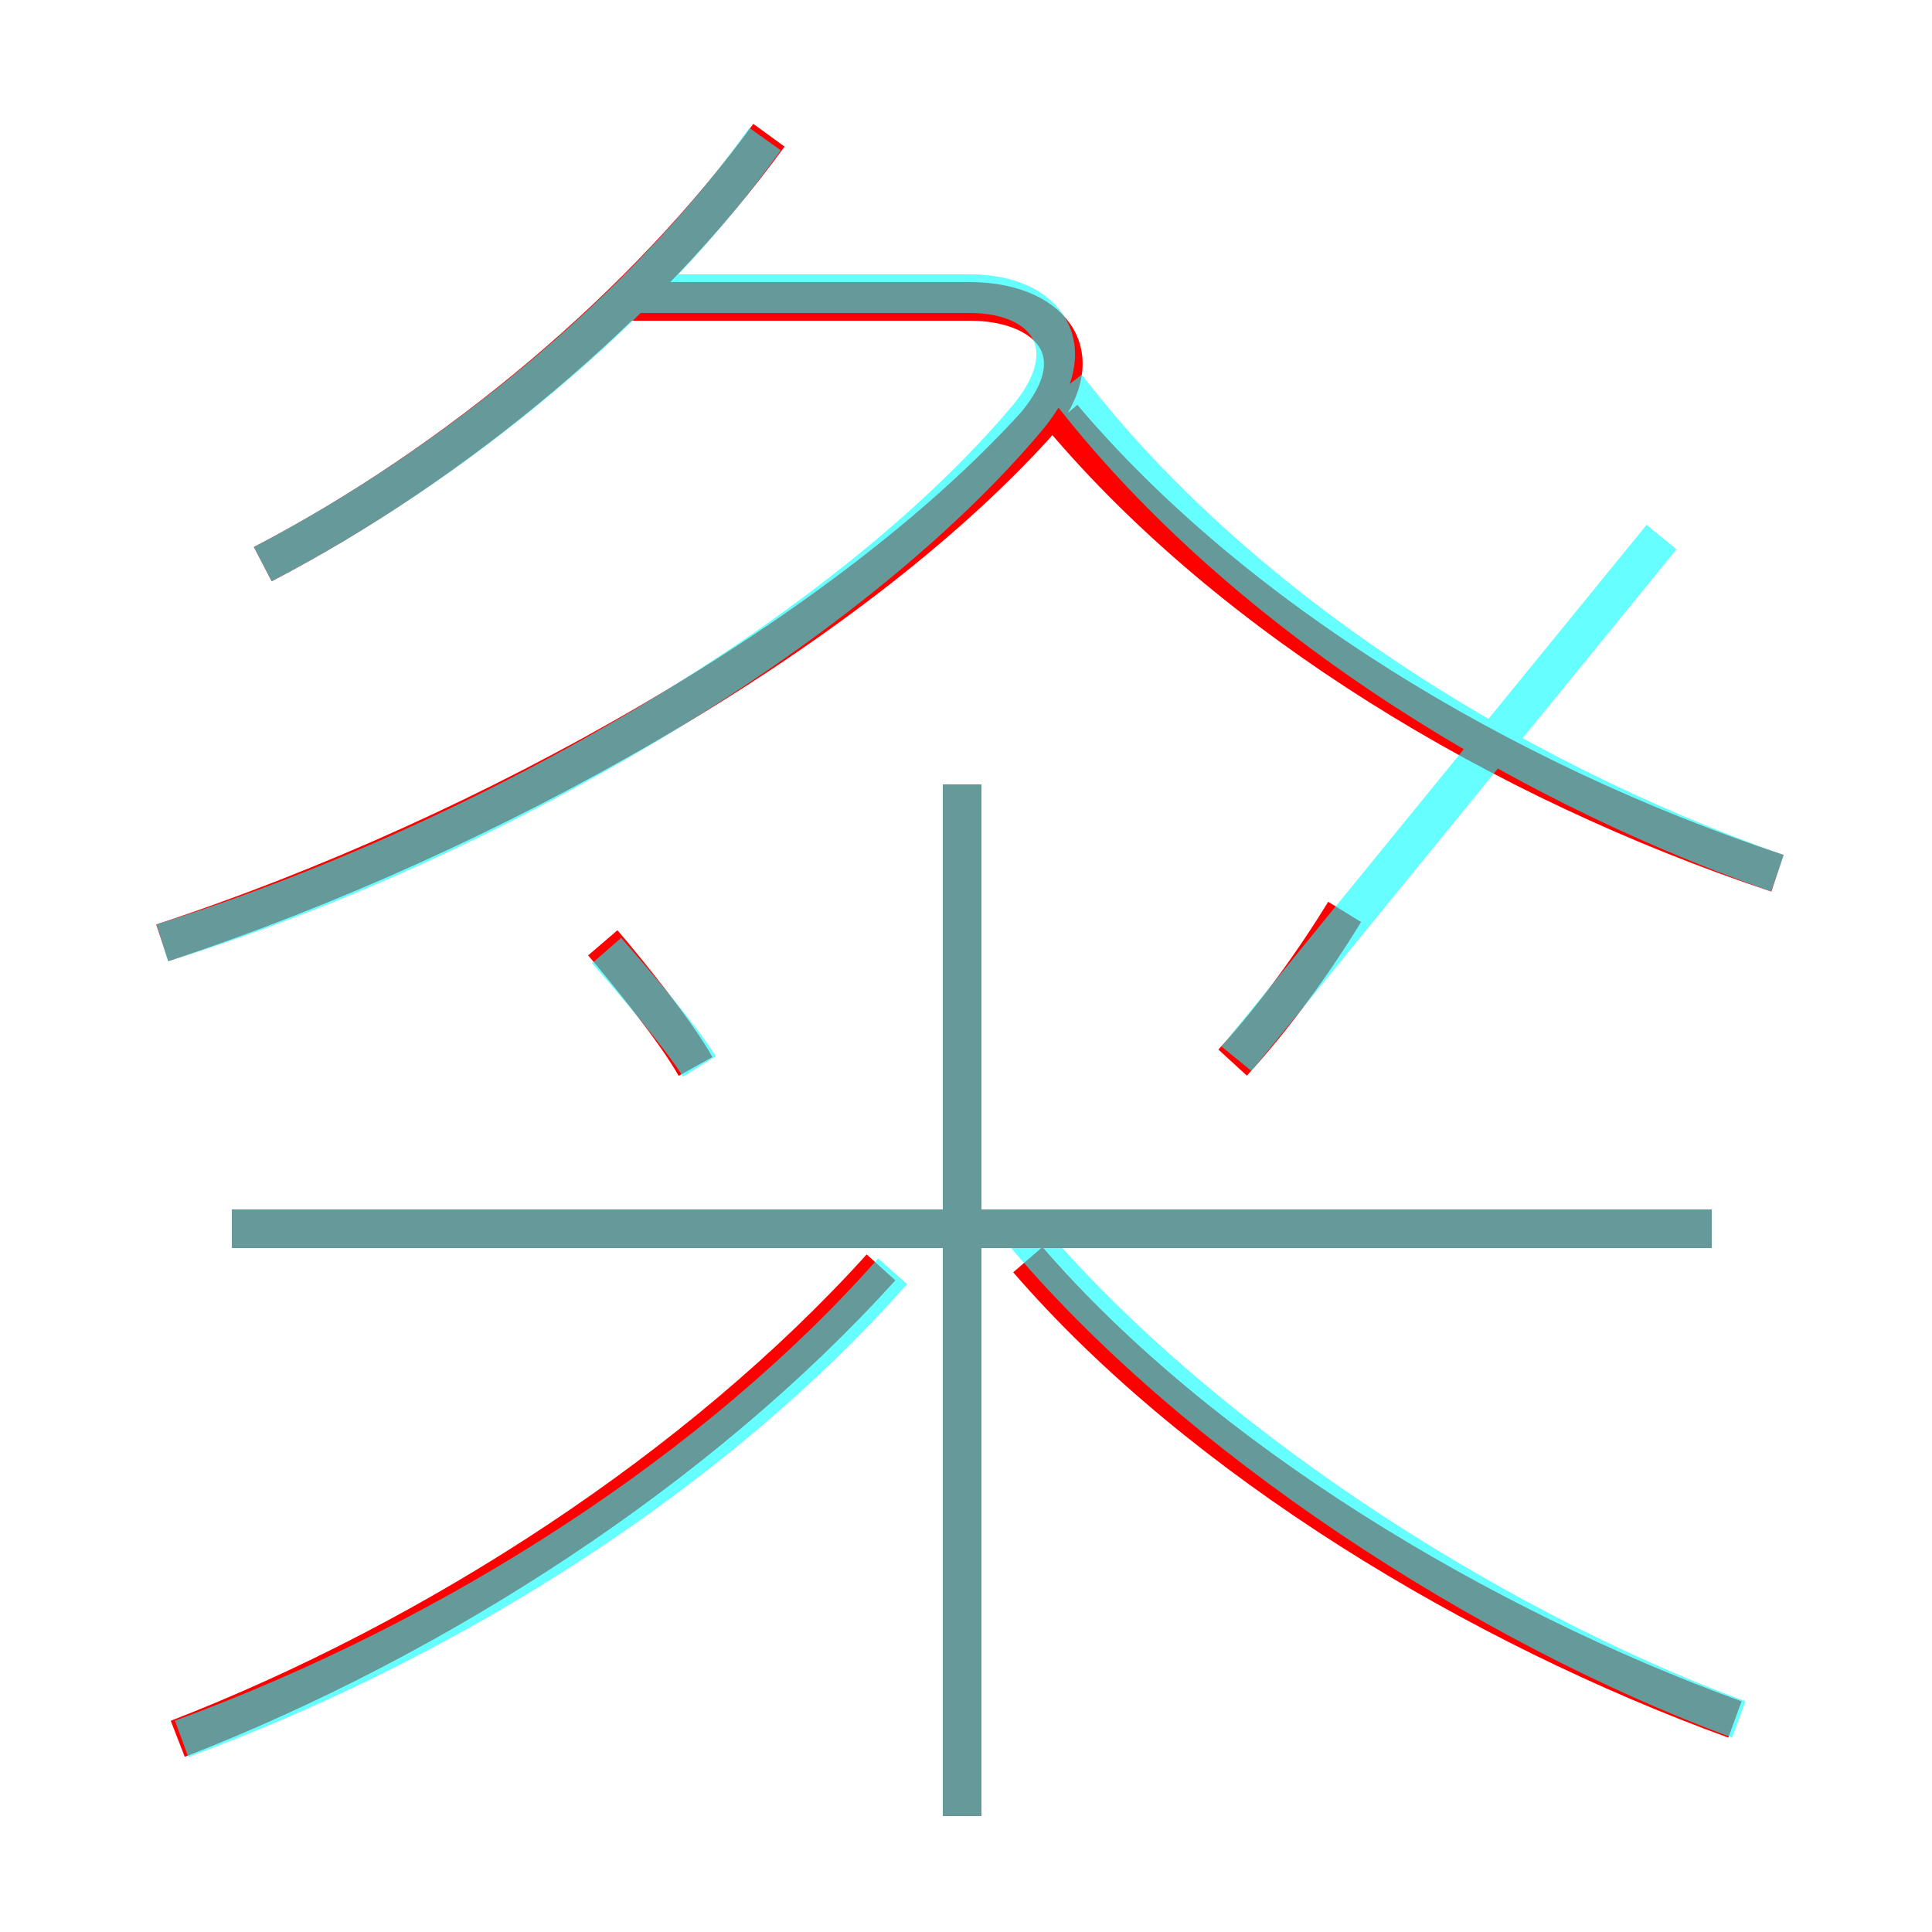 <?xml version='1.0' encoding='utf8'?>
<svg viewBox="0.0 -6.0 50.0 50.0" version="1.1" xmlns="http://www.w3.org/2000/svg">
<rect x="0.0" y="-6.0" width="50.0" height="50.0" fill="#333333" stroke="none"/>
<rect x="-1000" y="-1000" width="2000" height="2000" stroke="white" fill="white"/>
<g style="fill:none;stroke:rgba(255, 0, 0, 1);  stroke-width:1"><path d="M 4.2 -19.6 C 12.7 -22.4 21.9 -27.6 26.8 -33.0 C 28.4 -34.9 27.1 -36.2 25.1 -36.2 L 16.1 -36.2 M 4.6 1.0 C 11.3 -1.6 18.1 -6.0 22.8 -11.2 M 18.0 -16.4 C 17.5 -17.3 16.2 -18.9 15.6 -19.6 M 24.9 3.0 L 24.9 -23.7 M 44.3 -12.2 L 6.0 -12.2 M 44.9 0.5 C 38.3 -1.9 31.1 -6.2 26.6 -11.4 M 6.8 -29.4 C 11.8 -32.0 16.7 -36.1 19.9 -40.5 M 31.9 -16.5 C 33.0 -17.7 34.0 -19.1 34.8 -20.4 M 46.0 -21.4 C 38.8 -23.8 31.9 -28.0 27.5 -33.2" transform="translate(0.0 38.0)" />
</g>
<g style="fill:none;stroke:rgba(0, 255, 255, 0.6);  stroke-width:1">
<path d="M 4.7 1.0 C 11.8 -1.6 18.6 -6.0 23.1 -11.1 M 24.9 3.0 L 24.9 -23.7 M 18.1 -16.4 C 17.6 -17.2 16.4 -18.6 15.7 -19.4 M 44.3 -12.2 L 6.0 -12.2 M 45.0 0.5 C 38.5 -1.9 30.9 -6.8 26.4 -12.2 M 4.2 -19.6 C 12.6 -22.2 21.9 -27.6 26.6 -33.2 C 28.1 -35.0 27.1 -36.4 25.1 -36.4 L 16.4 -36.4 M 32.0 -16.6 L 43.0 -30.1 M 6.8 -29.4 C 11.6 -31.9 16.6 -35.9 19.8 -40.4 M 46.0 -21.4 C 38.9 -23.9 31.9 -28.4 27.6 -34.0" transform="translate(0.0 38.0)" />
</g>
</svg>